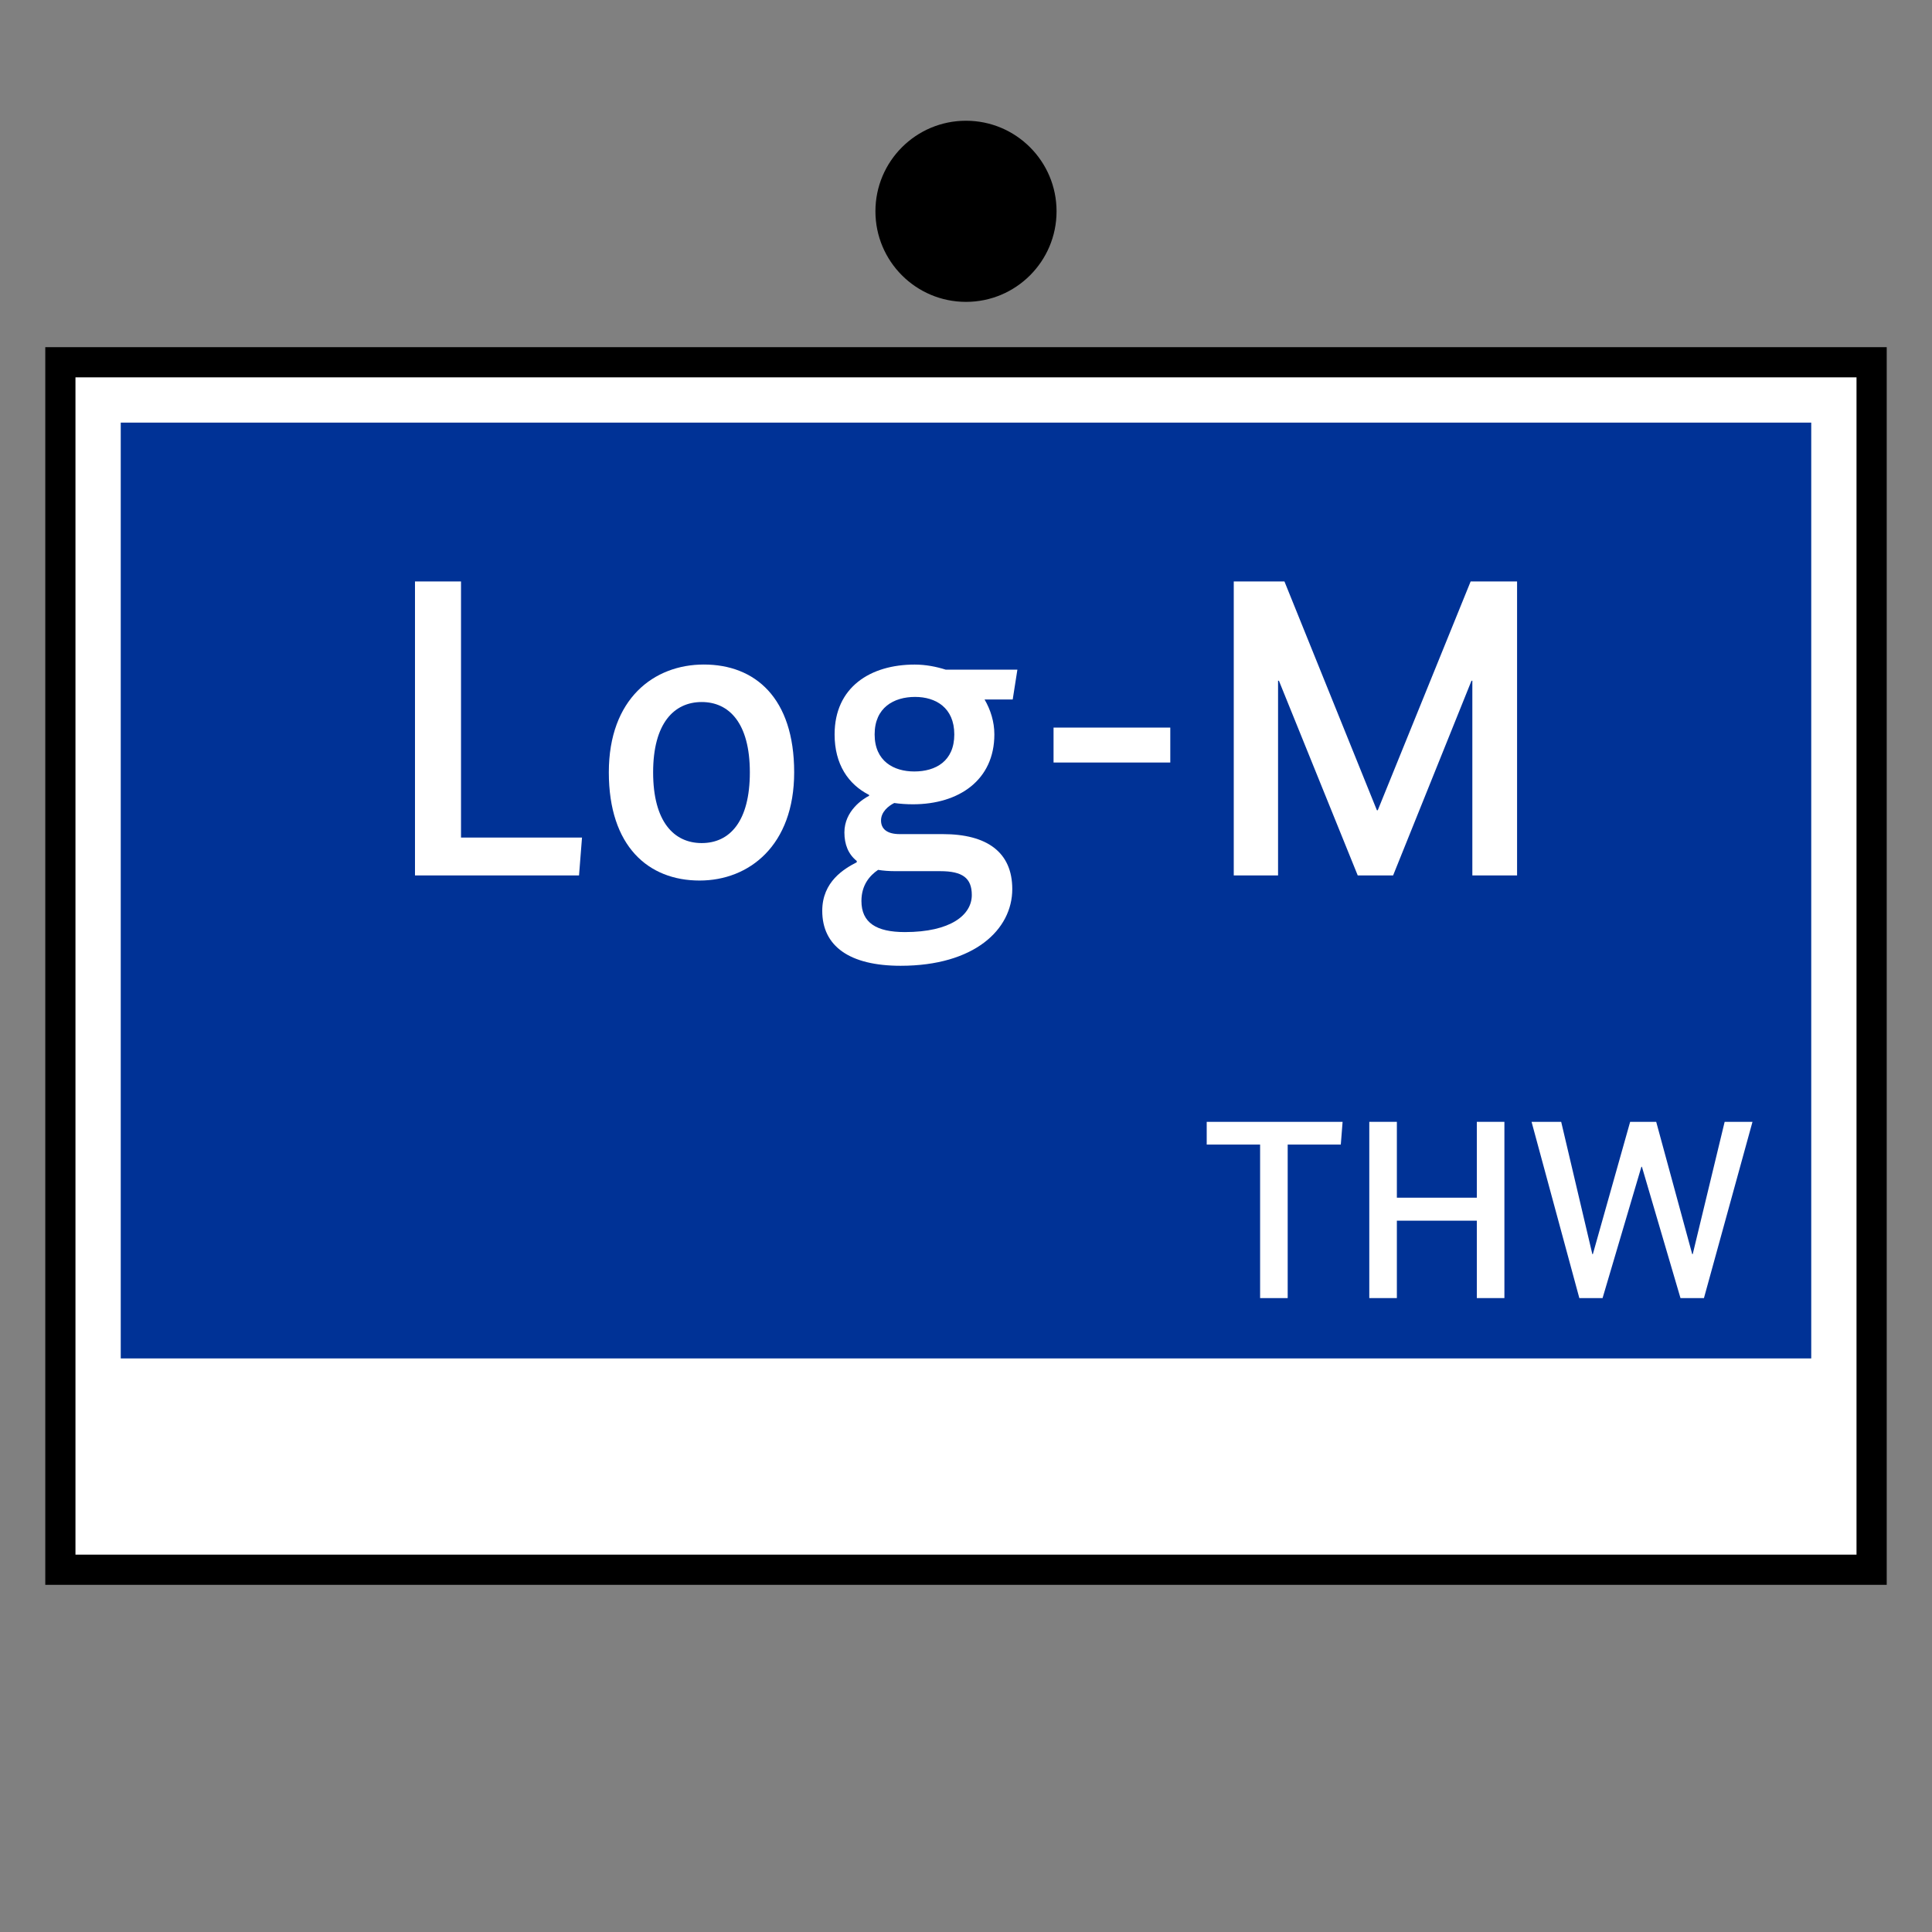 <?xml version="1.0" encoding="UTF-8"?>
<svg xmlns="http://www.w3.org/2000/svg" version="1.1" viewBox="0 0 90.709 90.709">
  <rect x="0" y="0" width="90.709" height="90.709" fill="#808080" stroke="none"/>
  <!-- Generator: Adobe Illustrator 29.1.0, SVG Export Plug-In . SVG Version: 2.1.0 Build 142)  -->
  <g id="Grundfläche">
    <rect x="0" width="90.709" height="90.709" fill="none"/>
  </g>
  <g id="Flächige_Fülung">
    <rect x="2.835" y="17.008" width="85.04" height="56.693" fill="#fff"/>
    <rect x="5.669" y="19.842" width="79.37" height="43.937" fill="#003296"/>
  </g>
  <g id="Takt_Zeichen__x28_umgewandelt_x29_">
    <path d="M88.583,74.409H2.126V16.3h86.457v58.11ZM3.543,72.992h83.622V17.717H3.543v55.276Z"/>
    <circle cx="45.354" cy="9.921" r="4.252"/>
  </g>
  <g id="Takt._Zeichen__x28_Typo_x29_">
    <g>
      <path d="M21.645,27.3v12.023h5.681l-.14,1.78h-7.702v-13.803h2.16Z" fill="#fff"/>
      <path d="M32.846,41.342c-2.401,0-4.261-1.6-4.261-5.081,0-3.46,2.121-5.061,4.461-5.061,2.401,0,4.241,1.56,4.241,5.061,0,3.441-2.12,5.081-4.441,5.081ZM32.946,32.961c-1.3,0-2.281,1-2.281,3.301,0,2.321.98,3.321,2.281,3.321,1.32,0,2.26-1.021,2.26-3.321,0-2.32-.98-3.301-2.26-3.301Z" fill="#fff"/>
      <path d="M47.546,32.841h-1.32c.28.48.46,1.041.46,1.64,0,2.141-1.66,3.281-3.821,3.281-.3,0-.6-.02-.88-.06-.28.14-.62.42-.62.82,0,.38.26.64.88.64h2.021c2.061,0,3.261.84,3.261,2.581,0,1.9-1.781,3.601-5.241,3.601-2.4,0-3.681-.92-3.681-2.58,0-1.381,1.04-1.98,1.62-2.281v-.06c-.4-.32-.58-.78-.58-1.34,0-1.02.88-1.581,1.16-1.72v-.04c-.98-.5-1.62-1.44-1.62-2.841,0-2.22,1.68-3.28,3.761-3.28.52,0,1.02.1,1.46.24h3.361l-.22,1.4ZM41.225,40.842c-.38.26-.78.7-.78,1.46,0,1.02.7,1.46,2.041,1.46,2.14,0,3.141-.8,3.141-1.74,0-.8-.44-1.12-1.48-1.12h-2.1c-.3,0-.58-.021-.82-.061ZM42.965,32.721c-1,0-1.9.5-1.9,1.76s.9,1.74,1.86,1.74c1,0,1.88-.479,1.88-1.74s-.88-1.76-1.84-1.76Z" fill="#fff"/>
      <path d="M54.946,35.801h-5.481v-1.64h5.481v1.64Z" fill="#fff"/>
      <path d="M71.228,41.103h-2.1v-9.142h-.04l-3.681,9.142h-1.66l-3.701-9.142h-.04v9.142h-2.08v-13.803h2.38l4.341,10.743h.04l4.361-10.743h2.18v13.803Z" fill="#fff"/>
    </g>
    <g>
      <path d="M62.953,53.738h-2.495v7.208h-1.295v-7.208h-2.507v-1.067h6.38l-.084,1.067Z" fill="#fff"/>
      <path d="M70.633,60.946h-1.295v-3.634h-3.754v3.634h-1.295v-8.275h1.295v3.562h3.754v-3.562h1.295v8.275Z" fill="#fff"/>
      <path d="M80.004,60.946h-1.104l-1.811-6.165h-.024l-1.823,6.165h-1.091l-2.243-8.275h1.391l1.463,6.212h.024l1.751-6.212h1.223l1.691,6.212h.024l1.499-6.212h1.307l-2.279,8.275Z" fill="#fff"/>
    </g>
  </g>
</svg>